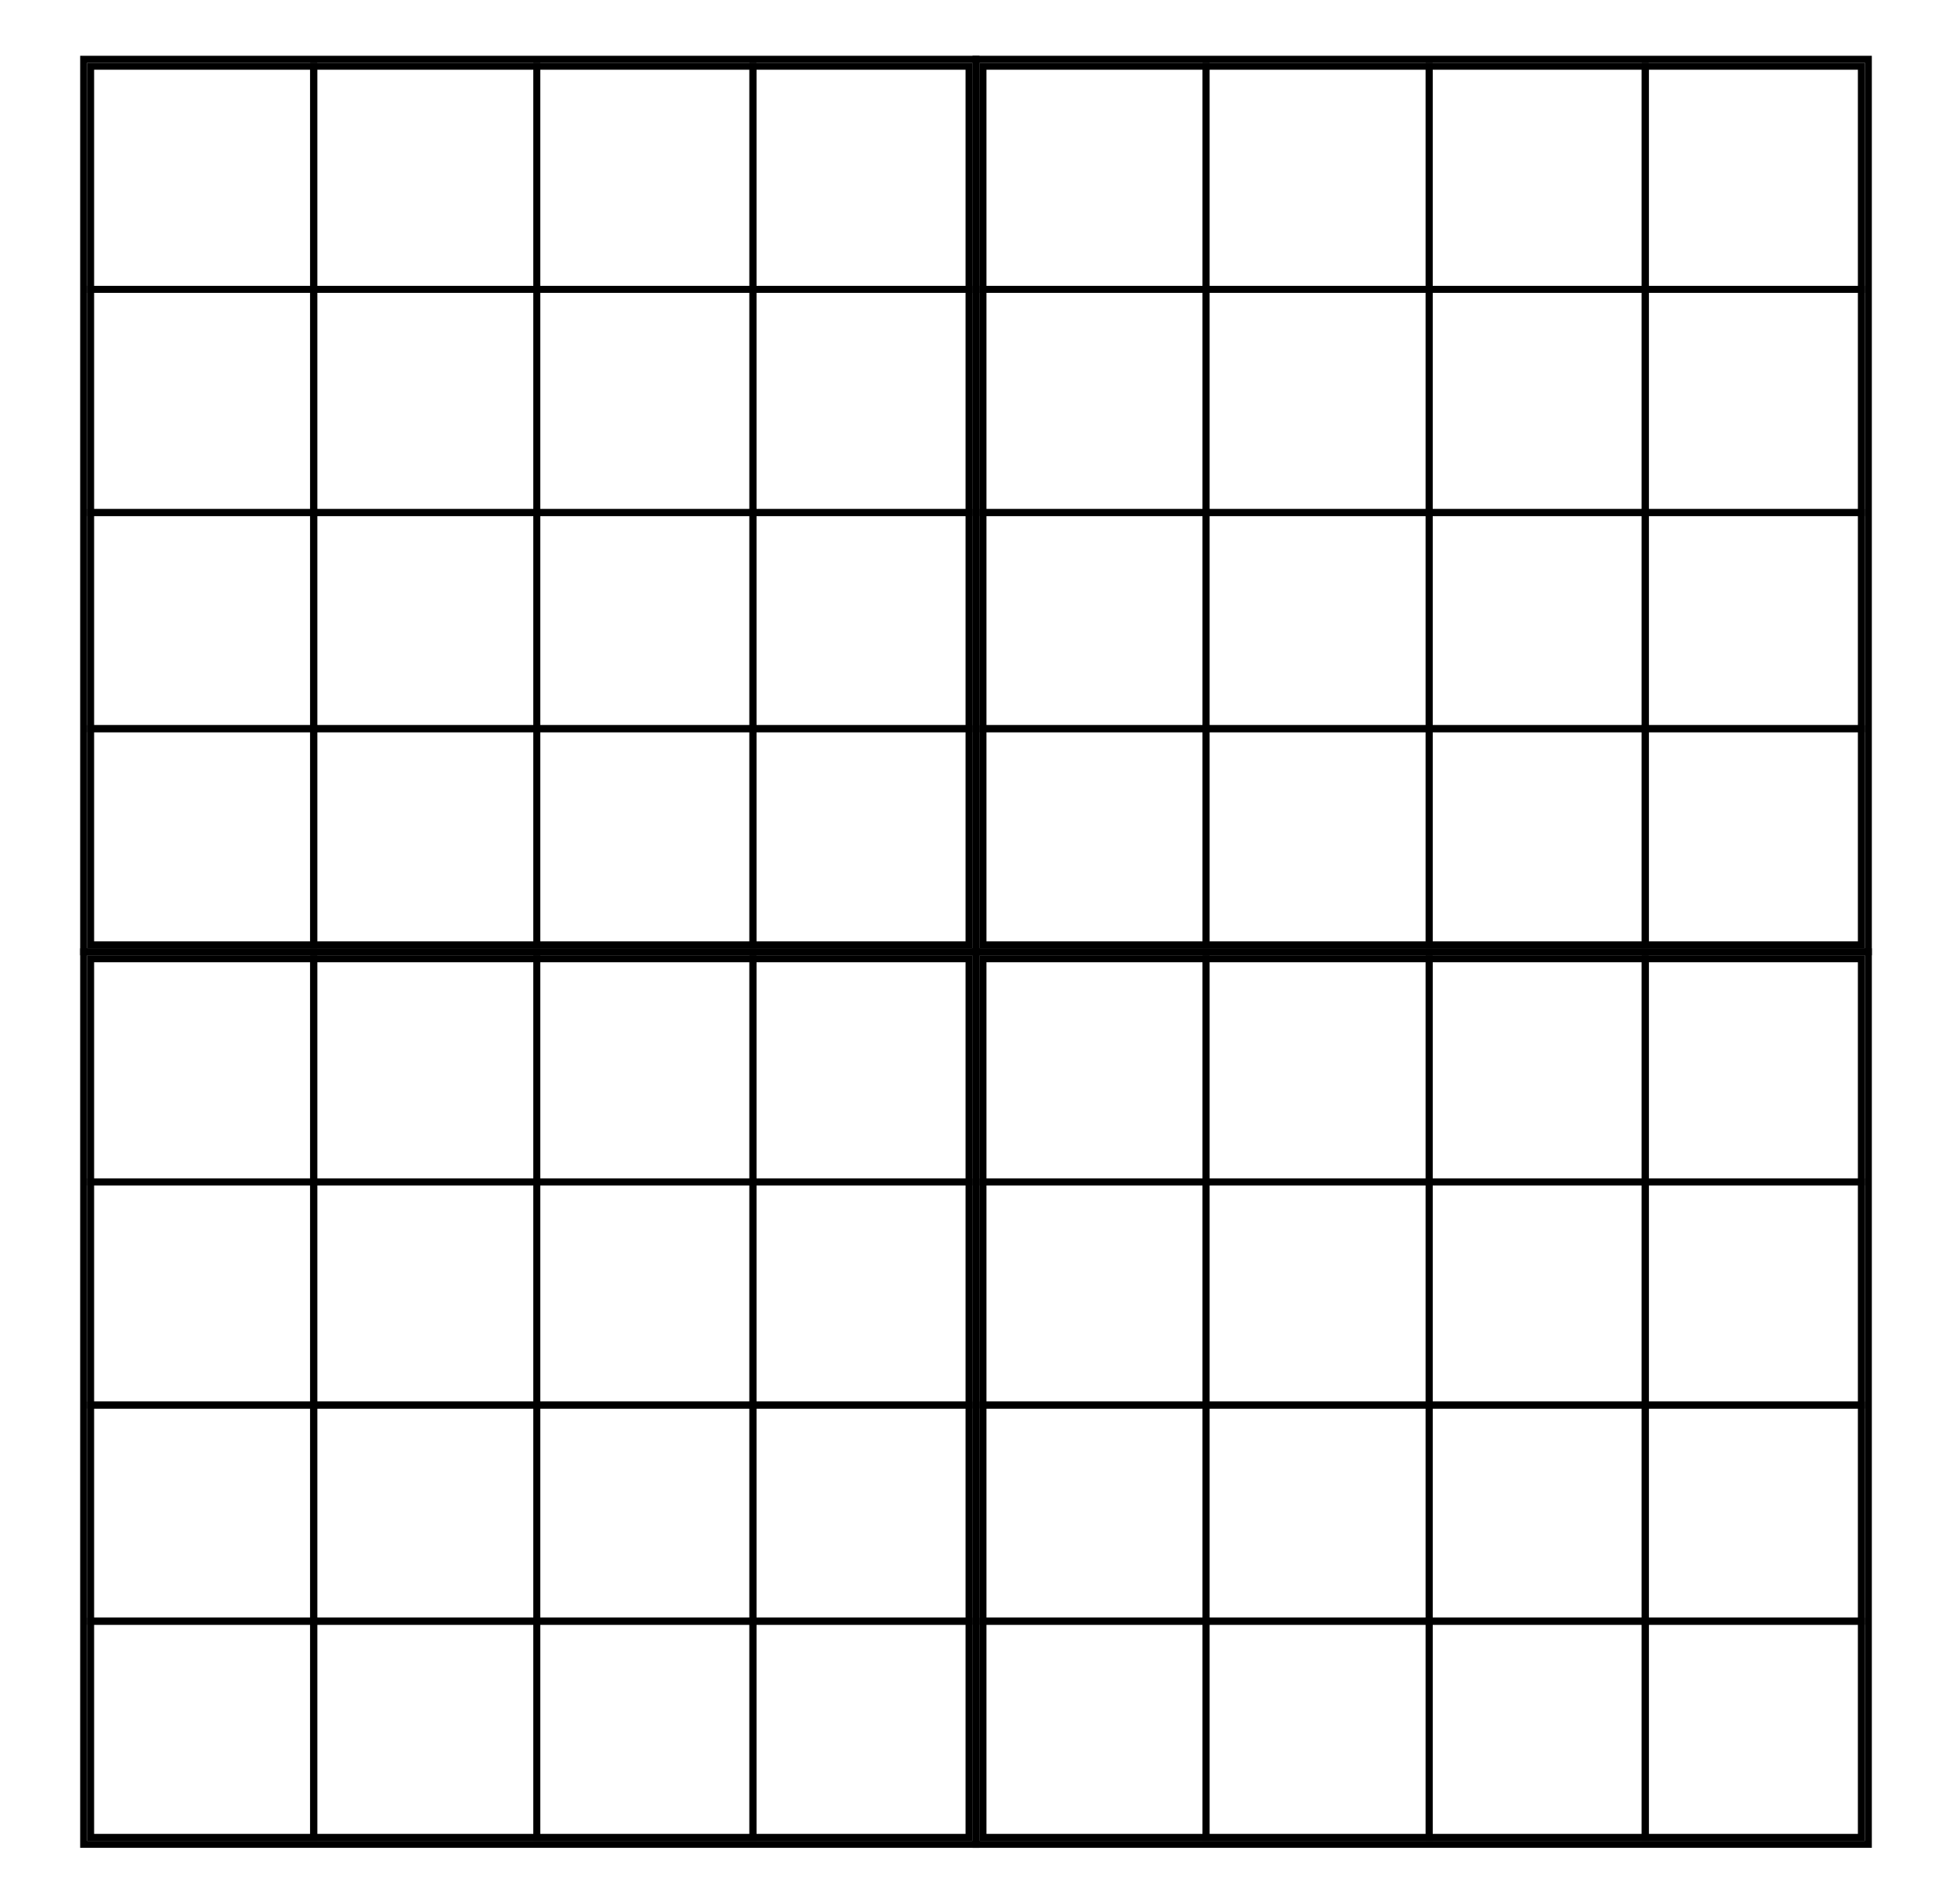 <?xml version="1.0" encoding="UTF-8" standalone="no"?>
<!DOCTYPE svg PUBLIC "-//W3C//DTD SVG 1.1//EN"
 "http://www.w3.org/Graphics/SVG/1.1/DTD/svg11.dtd">
<!-- Generated by graphviz version 2.40.1 (20161225.0304)
 -->
<!-- Title: G Pages: 1 -->
<svg width="280pt" height="273pt"
 viewBox="0.00 0.00 280.00 273.00" xmlns="http://www.w3.org/2000/svg" xmlns:xlink="http://www.w3.org/1999/xlink">
<g id="graph0" class="graph" transform="scale(1 1) rotate(0) translate(4 269)">
<title>G</title>
<polygon fill="#ffffff" stroke="transparent" points="-4,4 -4,-269 276,-269 276,4 -4,4"/>
<!-- share -->
<g id="node1" class="node">
<title>share</title>
<polygon fill="none" stroke="#000000" stroke-width="0" points="0,-.5 0,-264.5 272,-264.5 272,-.5 0,-.5"/>
<polygon fill="none" stroke="#000000" points="8,-132.5 8,-260.5 136,-260.5 136,-132.5 8,-132.5"/>
<polygon fill="none" stroke="#000000" points="9,-227.5 9,-259.5 41,-259.5 41,-227.5 9,-227.5"/>
<polygon fill="none" stroke="#000000" points="41,-227.5 41,-259.5 73,-259.5 73,-227.5 41,-227.5"/>
<polygon fill="none" stroke="#000000" points="73,-227.5 73,-259.5 104,-259.5 104,-227.5 73,-227.5"/>
<polygon fill="none" stroke="#000000" points="104,-227.5 104,-259.5 135,-259.5 135,-227.5 104,-227.5"/>
<polygon fill="none" stroke="#000000" points="9,-195.5 9,-227.5 41,-227.5 41,-195.5 9,-195.5"/>
<polygon fill="none" stroke="#000000" points="41,-195.5 41,-227.5 73,-227.5 73,-195.5 41,-195.5"/>
<polygon fill="none" stroke="#000000" points="73,-195.5 73,-227.5 104,-227.5 104,-195.5 73,-195.5"/>
<polygon fill="none" stroke="#000000" points="104,-195.5 104,-227.5 135,-227.5 135,-195.5 104,-195.5"/>
<polygon fill="none" stroke="#000000" points="9,-164.5 9,-195.5 41,-195.5 41,-164.5 9,-164.5"/>
<polygon fill="none" stroke="#000000" points="41,-164.5 41,-195.5 73,-195.5 73,-164.5 41,-164.5"/>
<polygon fill="none" stroke="#000000" points="73,-164.5 73,-195.5 104,-195.5 104,-164.5 73,-164.5"/>
<polygon fill="none" stroke="#000000" points="104,-164.5 104,-195.5 135,-195.5 135,-164.5 104,-164.5"/>
<polygon fill="none" stroke="#000000" points="9,-133.5 9,-164.5 41,-164.5 41,-133.5 9,-133.5"/>
<polygon fill="none" stroke="#000000" points="41,-133.5 41,-164.5 73,-164.5 73,-133.5 41,-133.5"/>
<polygon fill="none" stroke="#000000" points="73,-133.5 73,-164.5 104,-164.5 104,-133.5 73,-133.5"/>
<polygon fill="none" stroke="#000000" points="104,-133.5 104,-164.5 135,-164.5 135,-133.5 104,-133.5"/>
<polygon fill="none" stroke="#000000" points="136,-132.5 136,-260.5 264,-260.5 264,-132.5 136,-132.5"/>
<polygon fill="none" stroke="#000000" points="137,-227.5 137,-259.5 169,-259.5 169,-227.5 137,-227.5"/>
<polygon fill="none" stroke="#000000" points="169,-227.5 169,-259.5 201,-259.5 201,-227.5 169,-227.5"/>
<polygon fill="none" stroke="#000000" points="201,-227.5 201,-259.5 232,-259.5 232,-227.5 201,-227.5"/>
<polygon fill="none" stroke="#000000" points="232,-227.5 232,-259.5 263,-259.5 263,-227.5 232,-227.5"/>
<polygon fill="none" stroke="#000000" points="137,-195.5 137,-227.5 169,-227.5 169,-195.5 137,-195.5"/>
<polygon fill="none" stroke="#000000" points="169,-195.5 169,-227.5 201,-227.5 201,-195.5 169,-195.5"/>
<polygon fill="none" stroke="#000000" points="201,-195.5 201,-227.5 232,-227.5 232,-195.5 201,-195.5"/>
<polygon fill="none" stroke="#000000" points="232,-195.5 232,-227.5 263,-227.5 263,-195.5 232,-195.5"/>
<polygon fill="none" stroke="#000000" points="137,-164.5 137,-195.5 169,-195.5 169,-164.5 137,-164.5"/>
<polygon fill="none" stroke="#000000" points="169,-164.5 169,-195.5 201,-195.5 201,-164.5 169,-164.5"/>
<polygon fill="none" stroke="#000000" points="201,-164.5 201,-195.5 232,-195.5 232,-164.5 201,-164.5"/>
<polygon fill="none" stroke="#000000" points="232,-164.5 232,-195.5 263,-195.5 263,-164.5 232,-164.5"/>
<polygon fill="none" stroke="#000000" points="137,-133.5 137,-164.5 169,-164.5 169,-133.5 137,-133.5"/>
<polygon fill="none" stroke="#000000" points="169,-133.5 169,-164.5 201,-164.5 201,-133.5 169,-133.5"/>
<polygon fill="none" stroke="#000000" points="201,-133.5 201,-164.5 232,-164.5 232,-133.5 201,-133.5"/>
<polygon fill="none" stroke="#000000" points="232,-133.5 232,-164.5 263,-164.5 263,-133.5 232,-133.5"/>
<polygon fill="none" stroke="#000000" points="8,-4.5 8,-132.5 136,-132.5 136,-4.5 8,-4.5"/>
<polygon fill="none" stroke="#000000" points="9,-99.5 9,-131.5 41,-131.5 41,-99.5 9,-99.5"/>
<polygon fill="none" stroke="#000000" points="41,-99.5 41,-131.5 73,-131.5 73,-99.5 41,-99.5"/>
<polygon fill="none" stroke="#000000" points="73,-99.5 73,-131.5 104,-131.5 104,-99.5 73,-99.5"/>
<polygon fill="none" stroke="#000000" points="104,-99.5 104,-131.5 135,-131.5 135,-99.5 104,-99.5"/>
<polygon fill="none" stroke="#000000" points="9,-67.5 9,-99.5 41,-99.5 41,-67.5 9,-67.5"/>
<polygon fill="none" stroke="#000000" points="41,-67.5 41,-99.5 73,-99.5 73,-67.5 41,-67.5"/>
<polygon fill="none" stroke="#000000" points="73,-67.5 73,-99.5 104,-99.5 104,-67.5 73,-67.5"/>
<polygon fill="none" stroke="#000000" points="104,-67.5 104,-99.5 135,-99.5 135,-67.5 104,-67.5"/>
<polygon fill="none" stroke="#000000" points="9,-36.5 9,-67.5 41,-67.5 41,-36.5 9,-36.5"/>
<polygon fill="none" stroke="#000000" points="41,-36.5 41,-67.5 73,-67.5 73,-36.5 41,-36.5"/>
<polygon fill="none" stroke="#000000" points="73,-36.5 73,-67.5 104,-67.5 104,-36.5 73,-36.5"/>
<polygon fill="none" stroke="#000000" points="104,-36.5 104,-67.5 135,-67.5 135,-36.5 104,-36.5"/>
<polygon fill="none" stroke="#000000" points="9,-5.5 9,-36.5 41,-36.5 41,-5.5 9,-5.5"/>
<polygon fill="none" stroke="#000000" points="41,-5.5 41,-36.5 73,-36.5 73,-5.5 41,-5.5"/>
<polygon fill="none" stroke="#000000" points="73,-5.5 73,-36.5 104,-36.5 104,-5.5 73,-5.5"/>
<polygon fill="none" stroke="#000000" points="104,-5.5 104,-36.5 135,-36.5 135,-5.5 104,-5.5"/>
<polygon fill="none" stroke="#000000" points="136,-4.5 136,-132.5 264,-132.5 264,-4.5 136,-4.5"/>
<polygon fill="none" stroke="#000000" points="137,-99.5 137,-131.5 169,-131.5 169,-99.5 137,-99.5"/>
<polygon fill="none" stroke="#000000" points="169,-99.5 169,-131.5 201,-131.5 201,-99.5 169,-99.5"/>
<polygon fill="none" stroke="#000000" points="201,-99.5 201,-131.5 232,-131.5 232,-99.5 201,-99.5"/>
<polygon fill="none" stroke="#000000" points="232,-99.5 232,-131.5 263,-131.5 263,-99.5 232,-99.5"/>
<polygon fill="none" stroke="#000000" points="137,-67.5 137,-99.5 169,-99.5 169,-67.5 137,-67.5"/>
<polygon fill="none" stroke="#000000" points="169,-67.5 169,-99.5 201,-99.5 201,-67.5 169,-67.5"/>
<polygon fill="none" stroke="#000000" points="201,-67.5 201,-99.5 232,-99.5 232,-67.5 201,-67.5"/>
<polygon fill="none" stroke="#000000" points="232,-67.5 232,-99.5 263,-99.5 263,-67.5 232,-67.5"/>
<polygon fill="none" stroke="#000000" points="137,-36.5 137,-67.5 169,-67.5 169,-36.5 137,-36.5"/>
<polygon fill="none" stroke="#000000" points="169,-36.5 169,-67.5 201,-67.5 201,-36.5 169,-36.5"/>
<polygon fill="none" stroke="#000000" points="201,-36.5 201,-67.5 232,-67.5 232,-36.5 201,-36.5"/>
<polygon fill="none" stroke="#000000" points="232,-36.5 232,-67.5 263,-67.5 263,-36.5 232,-36.5"/>
<polygon fill="none" stroke="#000000" points="137,-5.5 137,-36.5 169,-36.5 169,-5.5 137,-5.5"/>
<polygon fill="none" stroke="#000000" points="169,-5.5 169,-36.5 201,-36.5 201,-5.5 169,-5.5"/>
<polygon fill="none" stroke="#000000" points="201,-5.5 201,-36.5 232,-36.5 232,-5.5 201,-5.5"/>
<polygon fill="none" stroke="#000000" points="232,-5.5 232,-36.5 263,-36.5 263,-5.5 232,-5.5"/>
</g>
</g>
</svg>
